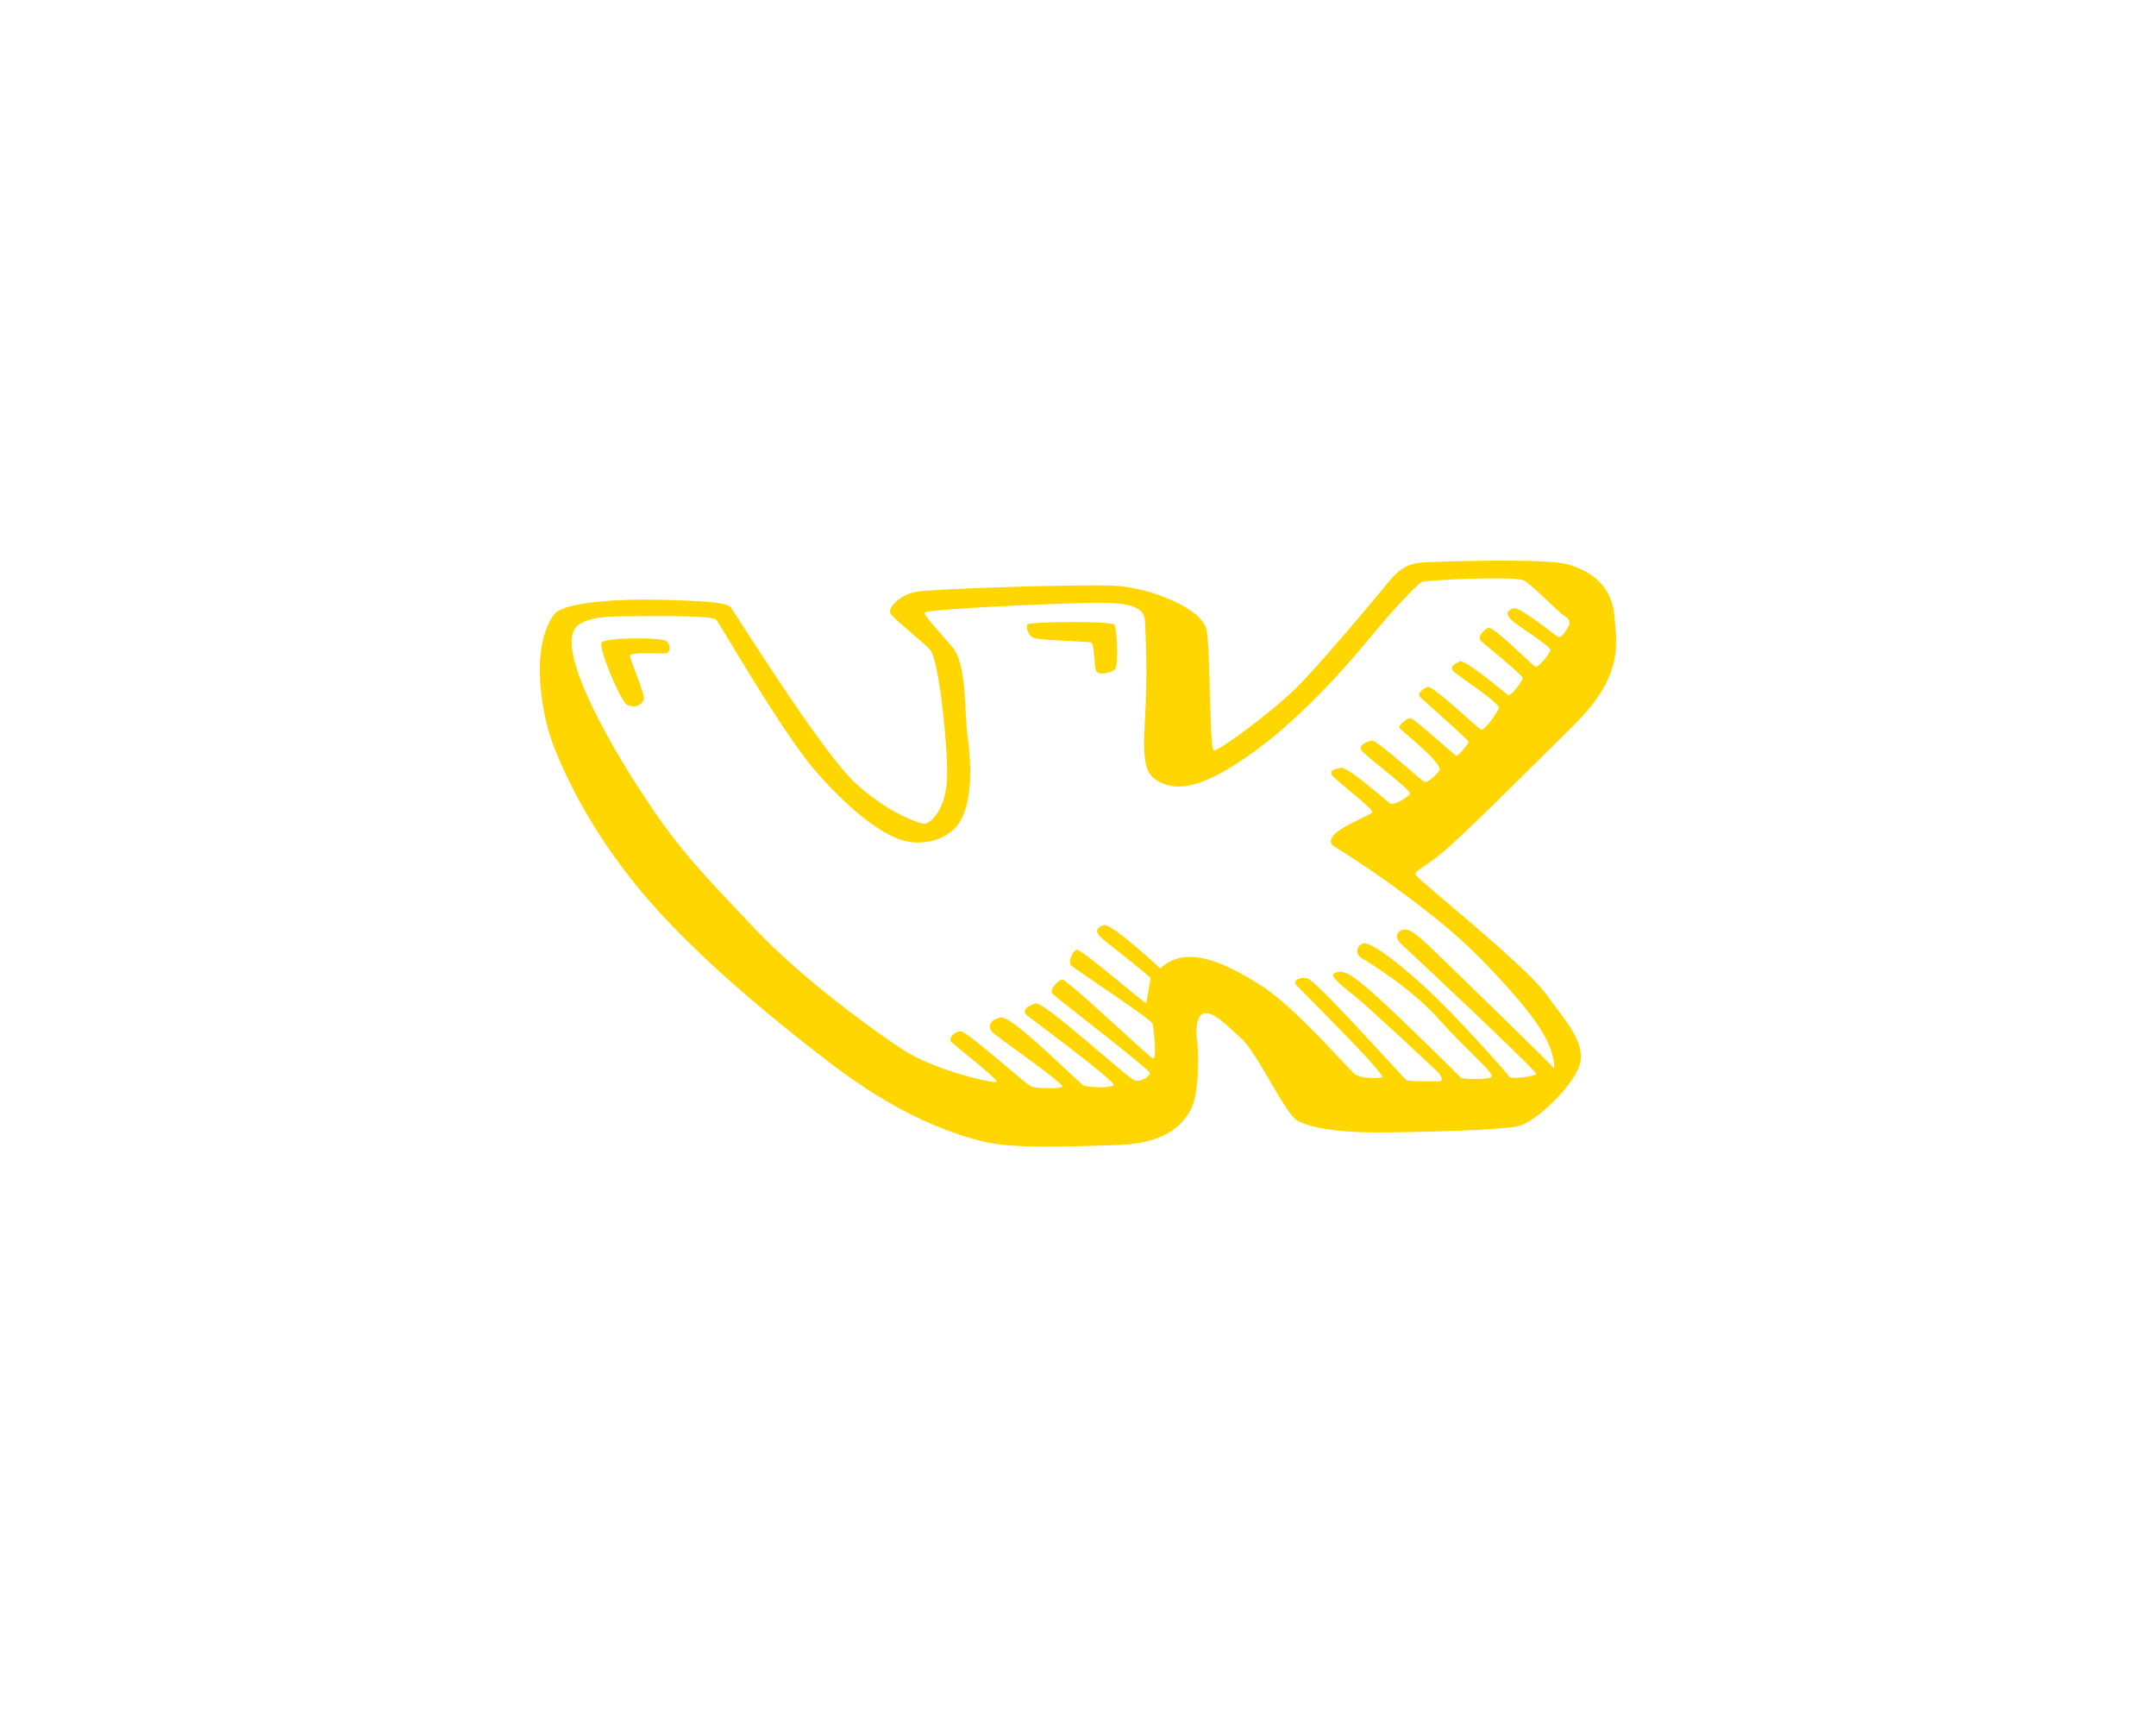 <svg width="71" height="57" viewBox="0 0 71 57" fill="none" xmlns="http://www.w3.org/2000/svg">
<path d="M46.629 28.819C46.557 28.678 46.807 28.636 47.449 28.118C48.092 27.599 50.18 25.511 51.822 23.885C53.464 22.259 53.249 21.235 53.16 20.254C53.071 19.273 52.374 18.796 51.643 18.586C50.912 18.376 47.502 18.488 46.913 18.516C46.324 18.544 46.038 18.782 45.717 19.175C45.396 19.567 43.361 22.021 42.558 22.777C41.755 23.533 40.113 24.753 39.97 24.711C39.827 24.669 39.863 21.487 39.738 20.758C39.613 20.03 37.846 19.342 36.705 19.287C35.563 19.232 30.762 19.385 30.19 19.483C29.618 19.581 29.244 20.016 29.315 20.184C29.387 20.353 30.369 21.109 30.637 21.404C30.905 21.698 31.207 24.417 31.19 25.553C31.174 26.689 30.601 27.165 30.404 27.123C30.208 27.081 29.297 26.801 28.191 25.805C27.084 24.81 24.192 20.158 24.069 20.003C23.944 19.849 23.409 19.793 21.785 19.751C20.16 19.709 18.524 19.86 18.251 20.228C17.43 21.336 17.84 23.593 18.251 24.616C18.662 25.639 19.447 27.321 21.035 29.255C22.623 31.19 25.014 33.222 27.317 34.988C29.62 36.755 31.35 37.33 32.35 37.582C33.35 37.834 35.152 37.75 36.705 37.708C38.257 37.666 38.864 37.161 39.203 36.559C39.541 35.956 39.453 34.386 39.416 34.232C39.38 34.078 39.363 33.377 39.684 33.363C40.005 33.349 40.308 33.685 40.861 34.176C41.415 34.667 42.325 36.699 42.735 36.909C43.145 37.12 43.967 37.288 45.287 37.288C46.608 37.288 49.463 37.218 50.017 37.078C50.571 36.937 51.783 35.802 52.016 35.073C52.248 34.344 51.551 33.615 50.892 32.704C50.233 31.793 46.697 28.96 46.626 28.82L46.629 28.819ZM51.162 35.168C51.109 35.07 48.576 32.617 47.683 31.748C46.79 30.878 46.434 30.515 46.166 30.627C45.899 30.739 46.005 30.963 46.149 31.089C46.293 31.215 50.646 35.295 50.592 35.365C50.539 35.436 49.773 35.562 49.7 35.45C49.629 35.337 47.987 33.473 46.898 32.478C45.81 31.483 45.096 31.02 44.899 31.062C44.704 31.105 44.597 31.399 44.829 31.539C45.061 31.679 46.471 32.534 47.381 33.558C48.292 34.581 49.255 35.365 49.112 35.464C48.969 35.562 48.149 35.534 48.113 35.492C48.078 35.451 46.186 33.571 45.312 32.786C44.438 32.002 44.241 31.946 43.973 32.031C43.706 32.115 44.259 32.507 44.669 32.843C45.079 33.179 47.221 35.17 47.346 35.296C47.471 35.422 47.542 35.605 47.4 35.605C47.258 35.605 46.399 35.618 46.31 35.562C46.222 35.506 43.33 32.254 43.044 32.212C42.759 32.169 42.598 32.295 42.669 32.408C42.742 32.52 45.722 35.436 45.508 35.477C45.293 35.52 44.829 35.506 44.633 35.38C44.437 35.253 42.67 33.165 41.509 32.436C40.349 31.707 39.69 31.498 39.118 31.511C38.548 31.526 38.209 31.89 38.209 31.89C38.209 31.89 36.603 30.391 36.352 30.461C36.102 30.531 36.066 30.671 36.227 30.839C36.388 31.007 37.886 32.142 37.886 32.212C37.886 32.283 37.761 32.969 37.743 33.025C37.726 33.081 35.602 31.231 35.459 31.273C35.316 31.315 35.173 31.665 35.263 31.777C35.352 31.89 37.921 33.557 37.957 33.712C37.993 33.866 38.118 34.931 37.957 34.848C37.797 34.764 35.12 32.226 34.977 32.254C34.834 32.283 34.549 32.59 34.656 32.717C34.762 32.843 37.886 35.226 37.867 35.338C37.851 35.45 37.582 35.632 37.369 35.576C37.154 35.521 34.37 32.956 34.103 33.04C33.835 33.124 33.621 33.278 33.835 33.446C34.05 33.615 36.762 35.619 36.672 35.731C36.584 35.843 35.833 35.801 35.691 35.745C35.549 35.689 33.336 33.432 32.961 33.502C32.586 33.573 32.533 33.811 32.657 33.965C32.782 34.12 35.12 35.718 34.978 35.788C34.835 35.858 34.138 35.845 33.96 35.775C33.782 35.704 31.89 33.994 31.658 33.966C31.425 33.938 31.23 34.204 31.319 34.302C31.407 34.4 32.872 35.536 32.818 35.62C32.764 35.703 30.783 35.241 29.784 34.596C28.785 33.951 26.393 32.213 24.822 30.544C23.25 28.874 22.34 28.006 20.948 25.818C19.556 23.63 18.36 21.206 19.002 20.618C19.232 20.407 19.716 20.296 20.376 20.296C21.036 20.296 23.445 20.24 23.588 20.408C23.732 20.577 25.712 24.053 26.819 25.343C27.925 26.633 28.979 27.431 29.674 27.656C30.37 27.88 31.298 27.669 31.655 26.982C32.012 26.296 31.994 25.202 31.869 24.291C31.745 23.38 31.852 21.88 31.352 21.292C30.851 20.703 30.404 20.254 30.458 20.169C30.512 20.086 32.992 19.946 34.688 19.89C36.384 19.834 37.669 19.721 37.704 20.436C37.74 21.152 37.793 22.175 37.704 23.703C37.615 25.232 37.722 25.581 38.346 25.819C38.972 26.058 39.846 25.792 41.256 24.783C42.666 23.773 44.112 22.218 45.022 21.11C45.932 20.002 46.7 19.217 46.825 19.161C46.949 19.105 49.911 18.951 50.197 19.119C50.483 19.286 51.375 20.212 51.536 20.295C51.696 20.38 51.696 20.52 51.679 20.561C51.661 20.604 51.446 21.052 51.304 20.968C51.161 20.884 50.072 19.987 49.858 20.029C49.644 20.071 49.572 20.212 49.751 20.393C49.929 20.576 51.072 21.277 51.054 21.403C51.036 21.529 50.661 22.005 50.554 21.949C50.447 21.893 49.181 20.617 49.02 20.673C48.859 20.73 48.627 20.982 48.787 21.122C48.948 21.262 50.144 22.229 50.144 22.328C50.144 22.425 49.751 22.944 49.662 22.887C49.574 22.831 48.252 21.696 48.073 21.78C47.896 21.865 47.716 21.963 47.877 22.117C48.039 22.271 49.431 23.168 49.359 23.322C49.287 23.476 48.894 24.078 48.77 24.022C48.645 23.966 47.164 22.536 47.004 22.62C46.843 22.705 46.646 22.831 46.771 22.956C46.897 23.083 48.36 24.358 48.36 24.428C48.36 24.498 48.021 24.891 47.967 24.891C47.913 24.891 46.539 23.615 46.433 23.643C46.326 23.672 46.022 23.881 46.094 23.98C46.166 24.078 47.575 25.171 47.396 25.381C47.218 25.592 47.021 25.774 46.914 25.745C46.807 25.718 45.344 24.358 45.183 24.386C45.023 24.414 44.737 24.526 44.826 24.695C44.915 24.863 46.504 26.026 46.432 26.138C46.36 26.251 45.915 26.531 45.79 26.461C45.665 26.39 44.398 25.242 44.166 25.283C43.934 25.325 43.809 25.354 43.845 25.494C43.88 25.634 45.29 26.657 45.183 26.755C45.076 26.854 44.326 27.162 44.041 27.387C43.755 27.61 43.773 27.793 43.987 27.905C44.201 28.017 47.092 29.867 48.699 31.507C50.305 33.147 50.733 33.834 50.965 34.31C51.195 34.788 51.213 35.264 51.159 35.166L51.162 35.168ZM21.912 21.096C21.716 20.984 19.895 20.984 19.806 21.166C19.716 21.349 20.437 23.119 20.662 23.212C20.965 23.339 21.126 23.184 21.198 23.044C21.269 22.904 20.733 21.713 20.751 21.587C20.769 21.46 21.733 21.53 21.911 21.516C22.09 21.503 22.108 21.208 21.911 21.096L21.912 21.096ZM33.834 20.563C33.779 20.661 33.85 20.942 34.065 21.012C34.28 21.082 35.796 21.124 35.922 21.152C36.047 21.18 36.028 21.825 36.082 22.049C36.136 22.274 36.564 22.161 36.707 22.049C36.85 21.937 36.779 20.718 36.707 20.577C36.635 20.437 33.885 20.469 33.833 20.563H33.834Z" fill="#FFD600"/>
</svg>
